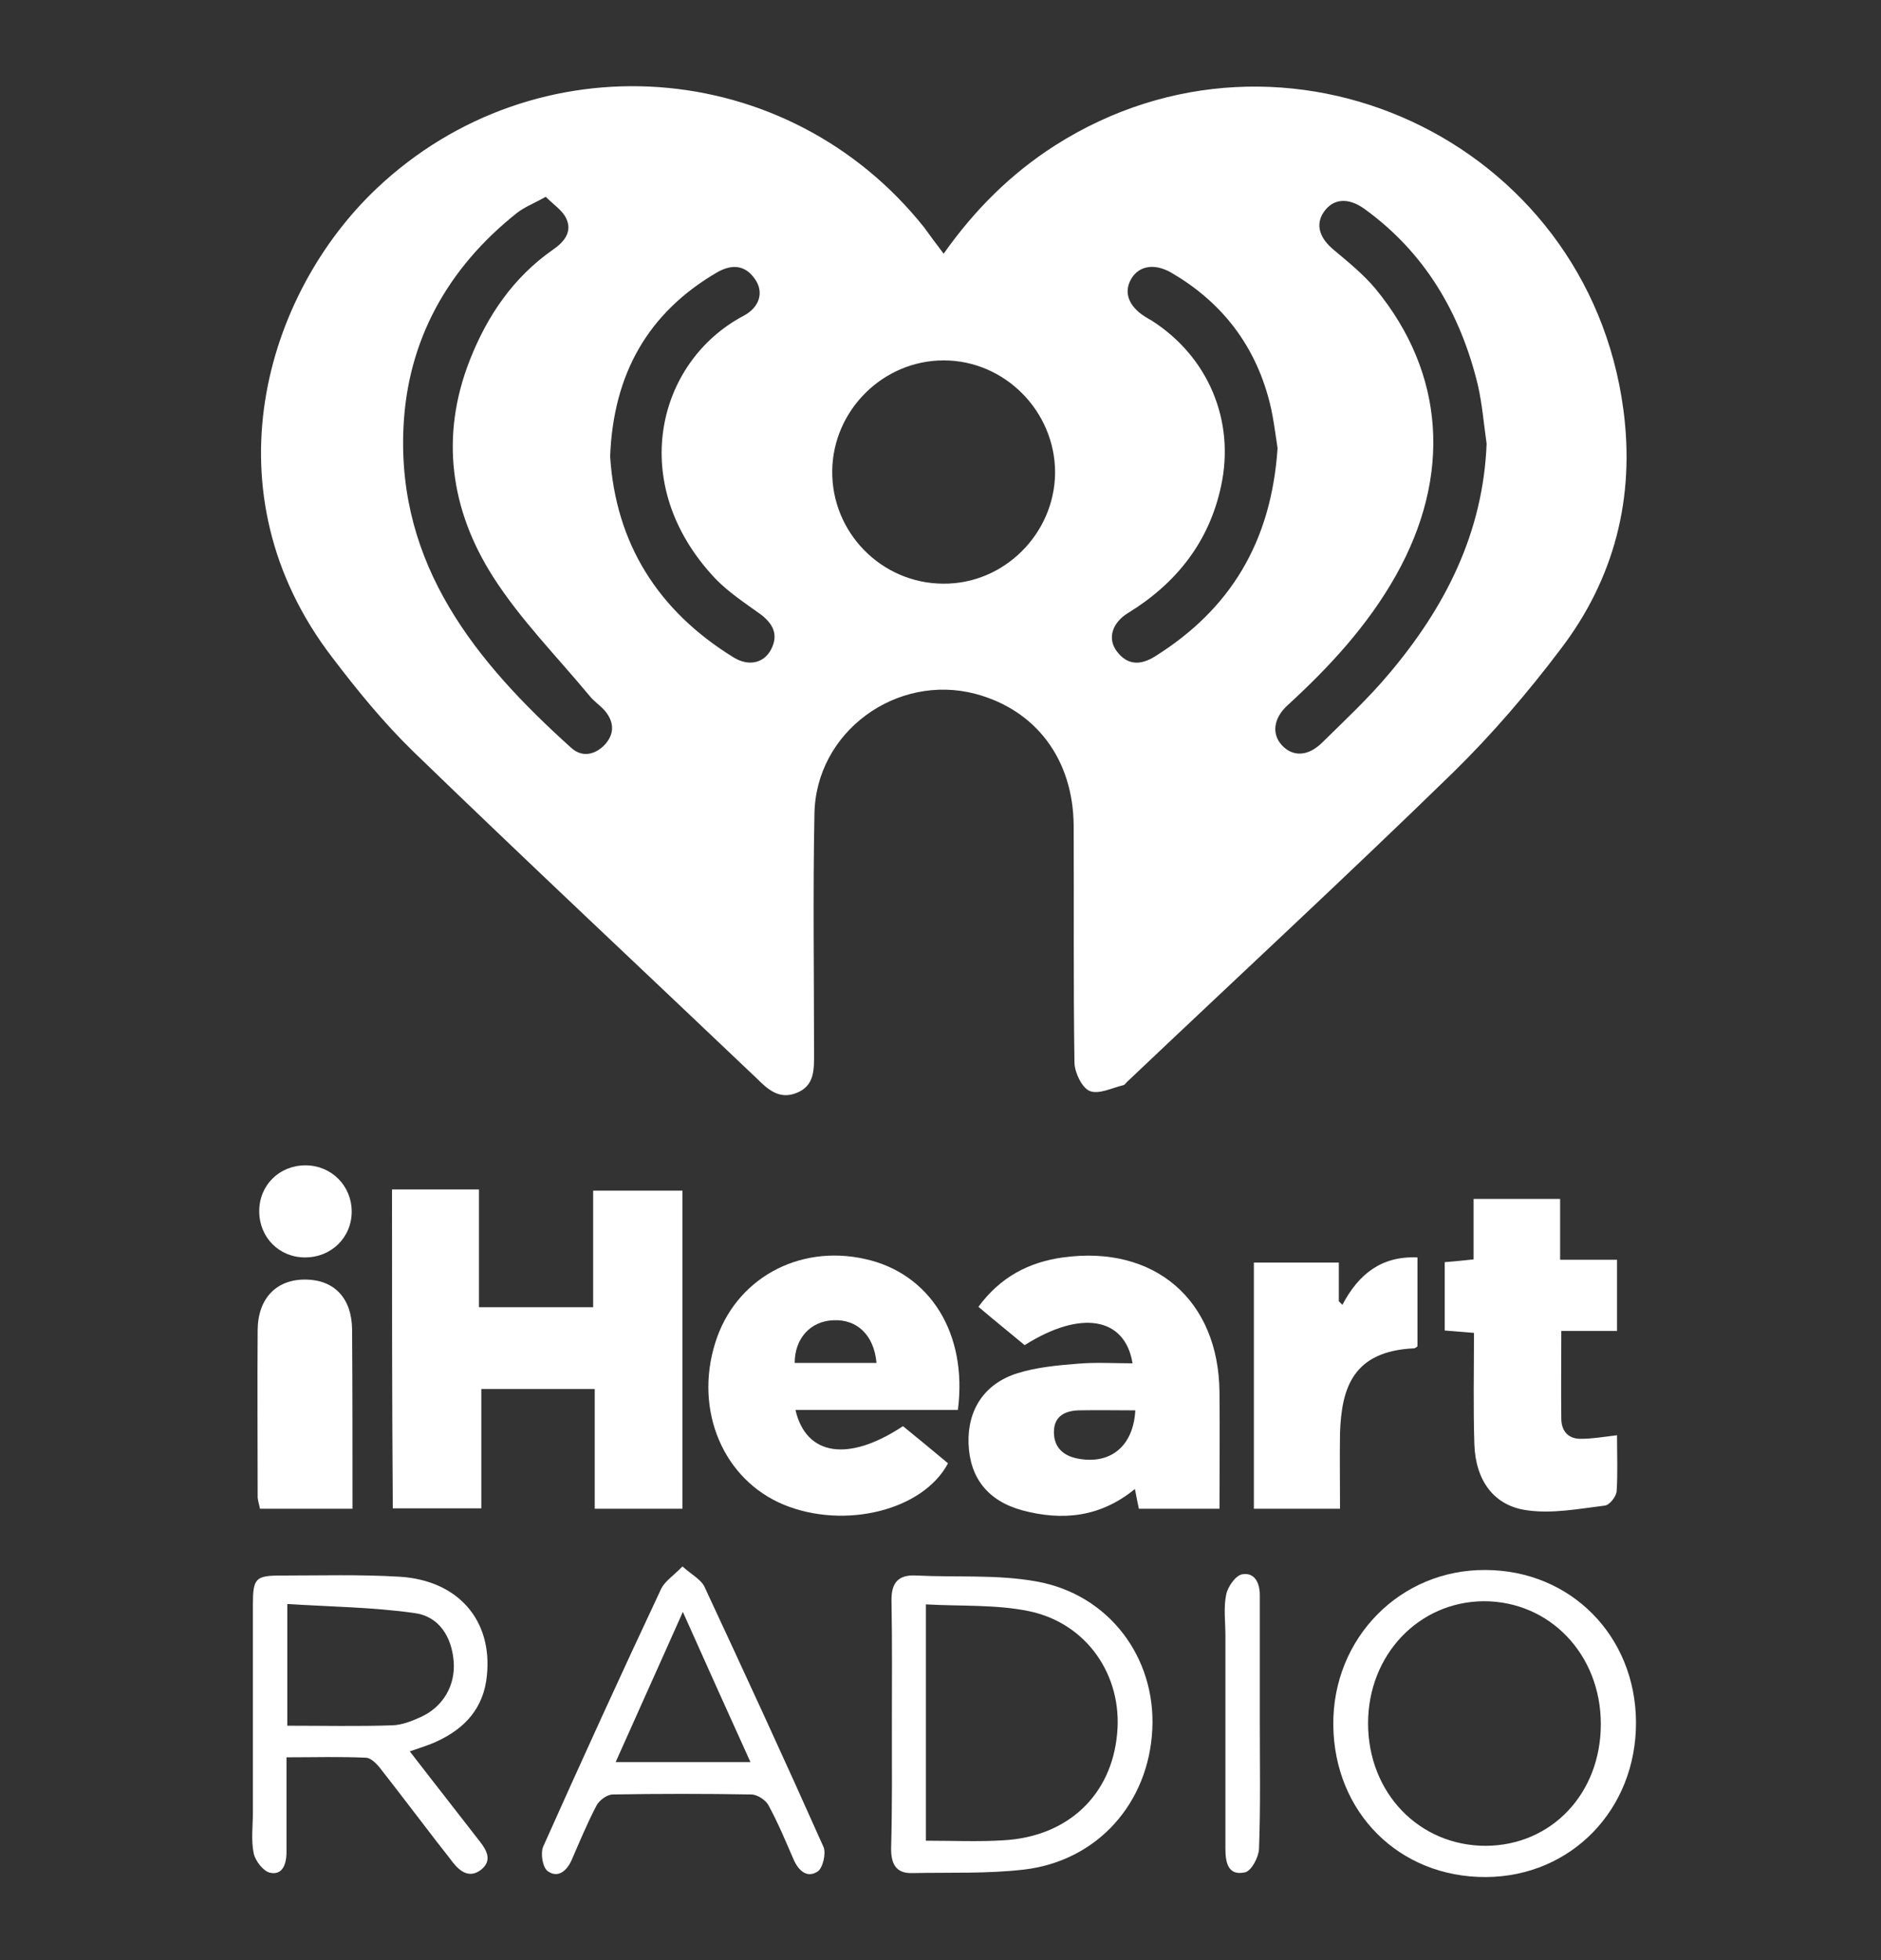 <?xml version="1.0" encoding="utf-8"?>
<!-- Generator: Adobe Illustrator 19.2.0, SVG Export Plug-In . SVG Version: 6.00 Build 0)  -->
<svg version="1.1" id="Layer_1" xmlns="http://www.w3.org/2000/svg" xmlns:xlink="http://www.w3.org/1999/xlink" x="0px" y="0px"
	 viewBox="0 0 476 496" style="enable-background:new 0 0 476 496;" xml:space="preserve">
<rect x="0" y="0" width="476" height="496" fill="#333333" stroke="none"/>
<style type="text/css">
	.st0{fill:#FFFFFF;}
</style>
<g>
	<path class="st0" d="M238.8,64.2c7.9-11.2,17.1-20.3,28.2-27.4c58.1-37,134.7-1.4,143.8,66.8c3,22.4-2.3,42.9-15.9,60.7
		c-8.3,11-17.4,21.6-27.2,31.2c-27.1,26.4-54.9,52.1-82.3,78.1c-0.4,0.3-0.7,0.9-1.1,1c-2.9,0.7-6.2,2.4-8.5,1.5
		c-2-0.8-3.8-4.6-3.9-7.1c-0.3-20-0.1-40-0.2-60c-0.1-16.8-9.5-29.3-24.8-33.4c-20-5.3-40.5,9.6-40.8,30.4
		c-0.4,20.2-0.1,40.3-0.1,60.5c0,4.1,0.2,8.3-4.5,10.1c-4.3,1.7-7.2-0.9-10-3.7c-29-27.6-58.2-54.9-86.9-82.7
		c-7.5-7.3-14.2-15.5-20.5-23.8c-32.1-41.8-17-92,11.2-118.7c40.3-38.1,104-33.6,138.6,9.9C235.4,59.7,236.9,61.7,238.8,64.2z
		 M267,119.6c0-15.5-12.7-28.4-28.2-28.4c-15.3,0-28,12.6-28.2,27.9c-0.2,15.6,12.4,28.5,28,28.6C254,147.9,266.9,135.1,267,119.6z
		 M138.1,49.8c-3,1.7-5.4,2.6-7.3,4.1c-17.5,13.9-27.7,32.2-28.7,54.3c-1.6,34.9,18.3,59.3,42.4,81c2.7,2.5,6,1.9,8.5-0.7
		c2.5-2.7,2.5-5.7,0.1-8.6c-1.2-1.4-2.8-2.4-3.9-3.8c-8.3-10-17.5-19.3-24.4-30.1c-10.8-16.9-13.5-35.6-5.9-54.9
		c4.4-11.2,11-20.9,21-27.9c2.8-1.9,5-4.5,3.4-7.9C142.4,53.3,140.1,51.8,138.1,49.8z M376.2,112.3c-0.7-4.9-1.1-9.9-2.2-14.8
		c-4.4-18.2-13.4-33.6-28.8-44.7c-4.1-2.9-7.8-2.5-10.1,0.7c-2.3,3.2-1.3,6.7,2.5,9.8c3.7,3.1,7.5,6.2,10.5,9.8
		c17.6,21.4,19.3,47.4,5.1,72.6c-7.1,12.6-16.8,23.1-27.4,32.8c-3.6,3.3-4,7.3-1.4,10.1c2.7,2.9,6.5,2.9,10.1-0.6
		c5.8-5.7,11.8-11.3,17-17.5C365.7,153.7,375.3,134.9,376.2,112.3z M323.3,113.4c-0.6-3.7-1.1-8.7-2.5-13.4
		c-3.9-13.6-12.2-23.9-24.4-31c-4.2-2.4-8.1-1.8-10.1,1.5c-2,3.4-0.8,6.9,3.4,9.6c0.6,0.4,1.2,0.7,1.7,1
		c14.3,9.1,21.2,25.3,17.6,41.9c-3,14.1-11.3,24.6-23.5,32.1c-4.1,2.5-5.3,6.5-2.9,9.7c2.7,3.6,6,3.6,9.7,1.3
		C311.3,154.2,321.7,137.2,323.3,113.4z M154.4,115.5c1.4,22,12.1,39.1,31.3,50.9c3.8,2.3,7.6,1.4,9.4-2c2-3.8,0.5-6.6-2.7-9
		c-3.9-2.8-8-5.5-11.3-8.9c-22.7-23.9-14.9-55,7.1-66.6c4.1-2.2,5.1-6,2.9-9.2c-2.5-3.7-5.9-3.9-9.6-1.8
		C164,79.1,155.2,94.6,154.4,115.5z"/>
	<path class="st0" d="M99.2,301c7.5,0,14.5,0,22,0c0,9.9,0,19.7,0,29.8c9.8,0,19,0,28.9,0c0-9.6,0-19.4,0-29.5c7.8,0,15,0,22.6,0
		c0,26.7,0,53.4,0,80.5c-7.3,0-14.5,0-22.2,0c0-10.1,0-20,0-30.3c-9.7,0-19,0-28.7,0c0,10.1,0,20,0,30.2c-7.8,0-15,0-22.4,0
		C99.2,354.8,99.2,328.1,99.2,301z"/>
	<path class="st0" d="M308.6,381.8c-7.1,0-13.6,0-20.4,0c-0.3-1.4-0.6-2.9-1-5c-8.8,7.2-18.4,8.1-28.5,5.4
		c-8.8-2.4-13.3-8.3-13.6-16.9c-0.3-8.5,4-15.2,12.4-17.8c4.8-1.5,10.1-2,15.2-2.4c4.6-0.4,9.3-0.1,13.9-0.1
		c-1.9-11.7-13.1-13.6-27.3-4.6c-3.7-3.1-7.6-6.2-11.7-9.7c5.5-7.5,12.7-11.3,21.4-12.5c23.2-3.2,39.4,10.8,39.6,34.1
		C308.7,362.1,308.6,371.8,308.6,381.8z M287.3,356.9c-4.8,0-9.5-0.1-14.3,0c-3.4,0.1-6.3,1.4-6.3,5.5c0,3.9,2.4,6,6,6.7
		C281,370.7,286.8,366,287.3,356.9z"/>
	<path class="st0" d="M242.4,356.8c-13.9,0-27.5,0-41.1,0c2.7,11.7,13.5,13.2,27.2,4.1c3.8,3.1,7.6,6.2,11.4,9.4
		c-6.3,11.9-26.1,16.8-41.5,10.5c-15.3-6.3-22.8-23.8-17.4-41c5-16.1,21-25,37.9-21.2C235.3,322.2,244.9,337.4,242.4,356.8z
		 M221.8,344.9c-0.6-7-4.9-11.1-10.9-10.8c-5.8,0.2-9.8,4.6-9.8,10.8C207.9,344.9,214.7,344.9,221.8,344.9z"/>
	<path class="st0" d="M409.2,363.2c0,4.9,0.2,9.6-0.1,14.2c-0.1,1.3-1.8,3.5-3,3.6c-6.5,0.8-13.2,2.1-19.6,1.2
		c-8.5-1.1-13.1-7.6-13.4-16.7c-0.3-9.3-0.1-18.6-0.1-28.2c-2.7-0.2-4.9-0.4-7.4-0.6c0-5.8,0-11.4,0-17.3c2.4-0.2,4.6-0.4,7.3-0.7
		c0-5.1,0-10,0-15.3c7.4,0,14.3,0,21.9,0c0,5,0,10,0,15.4c5.1,0,9.5,0,14.4,0c0,6.1,0,11.8,0,18c-4.6,0-9.1,0-14.1,0
		c0,7.8-0.1,15.1,0,22.4c0.1,3.1,1.9,5,5.1,4.9C403,364.1,405.8,363.6,409.2,363.2z"/>
	<path class="st0" d="M72.5,444.7c0,6.8,0,13.1,0,19.4c0,1.7,0,3.3,0,5c-0.1,2.8-1.1,5.5-4.2,4.8c-1.7-0.4-3.7-3-4.1-4.9
		c-0.7-3.4-0.2-7-0.2-10.5c0-17.5,0-35,0-52.5c0-6.6,0.7-7.3,7.1-7.3c10,0,20-0.3,30,0.3c14.9,0.9,23.6,11.1,22.1,25.1
		c-0.8,8.1-5.5,13.3-12.7,16.6c-1.9,0.9-4,1.5-6.8,2.5c3.5,4.5,6.8,8.8,10.1,13c2.6,3.3,5.1,6.6,7.7,9.9c1.8,2.3,3,4.8,0.3,7
		c-2.9,2.3-5.3,0.6-7.2-1.8c-1.8-2.4-3.7-4.7-5.5-7.1c-4.4-5.7-8.7-11.4-13.1-17c-0.9-1.1-2.3-2.4-3.4-2.4
		C86,444.5,79.6,444.7,72.5,444.7z M72.7,436.7c9.2,0,18,0.2,26.7-0.1c2.4-0.1,4.9-1.1,7.1-2.1c5.7-2.6,8.8-8.1,8.3-14.1
		c-0.5-6.3-3.8-11.4-9.9-12.2c-10.5-1.5-21.3-1.6-32.2-2.3C72.7,417,72.7,426.5,72.7,436.7z"/>
	<path class="st0" d="M339.1,381.8c-7.7,0-14.6,0-21.8,0c0-20.8,0-41.4,0-62.3c7.1,0,14.1,0,21.5,0c0,3.3,0,6.5,0,9.8
		c0.3,0.3,0.6,0.6,0.9,0.9c4.1-7.8,9.9-12.4,19-12c0,7.7,0,15.1,0,22.5c-0.3,0.2-0.6,0.5-0.8,0.5c-15.6,0.7-18.4,10.1-18.8,21.4
		C339,368.8,339.1,375.1,339.1,381.8z"/>
	<path class="st0" d="M414,435.8c0.1,22.1-16.4,39.1-38,39.2c-21.9,0.1-38.4-16.3-38.6-38.5c-0.2-21.9,16.9-39.4,38.6-39.2
		C397.5,397.4,413.9,414,414,435.8z M405.1,436.3c0-17.6-12.9-31.1-29.6-31.1c-16.5,0.1-29.3,13.6-29.3,30.9c0,17.6,12.9,31,29.8,31
		C392.6,467,405.1,453.9,405.1,436.3z"/>
	<path class="st0" d="M225.7,436.1c0-10.3,0.1-20.6-0.1-30.9c-0.1-4.7,1.7-6.8,6.4-6.5c10.1,0.5,20.4-0.3,30.3,1.5
		c18.4,3.3,30.2,19.3,29.3,37.4c-0.9,18.7-13.9,33.3-32.4,35.5c-9.4,1.1-18.9,0.7-28.4,0.9c-4.2,0.1-5.3-2.5-5.3-6.2
		C225.8,457.1,225.7,446.6,225.7,436.1z M234.3,465.8c6.9,0,13.2,0.3,19.6-0.1c16.3-0.9,27.4-11.4,28.8-27c1.4-14.7-7.7-28-22.4-31
		c-8.3-1.7-17.1-1.2-26-1.7C234.3,426.5,234.3,445.9,234.3,465.8z"/>
	<path class="st0" d="M172.7,396.4c2.5,2.2,4.8,3.4,5.6,5.2c10.2,21.9,20.3,43.8,30.1,65.8c0.7,1.6-0.2,5.4-1.5,6.2
		c-2.7,1.8-4.9-0.3-6.1-3.1c-2-4.6-3.9-9.2-6.3-13.6c-0.7-1.4-2.9-2.8-4.4-2.8c-11.7-0.2-23.3-0.2-35,0c-1.5,0-3.5,1.5-4.2,2.9
		c-2.3,4.4-4.2,9-6.2,13.6c-1.2,2.8-3.5,4.8-6.1,2.9c-1.3-0.9-1.9-4.6-1.1-6.3c9.7-21.7,19.6-43.4,29.7-64.9
		C168.1,400.2,170.4,398.8,172.7,396.4z M189.9,445.9c-5.8-12.8-11.3-25-17.1-38c-5.9,13.3-11.4,25.4-17,38
		C167.3,445.9,178.1,445.9,189.9,445.9z"/>
	<path class="st0" d="M89.2,381.8c-8.2,0-15.6,0-23.4,0c-0.2-1-0.5-1.9-0.6-2.8c0-14.2-0.1-28.3,0-42.5c0.1-8,4.8-12.8,12.2-12.7
		c7.2,0.1,11.6,4.7,11.7,12.6C89.2,351.4,89.2,366.4,89.2,381.8z"/>
	<path class="st0" d="M318.8,436c0,10.6,0.2,21.3-0.2,31.9c-0.1,2.1-1.9,5.5-3.5,5.9c-4.4,1-5-2.6-5-6c0-18,0-35.9,0-53.9
		c0-3.5-0.5-7.1,0.2-10.4c0.4-2,2.4-4.8,4-5.1c3.2-0.6,4.5,2.2,4.5,5.2C318.8,414.4,318.8,425.2,318.8,436z"/>
	<path class="st0" d="M89,306.6c0,6.5-5.1,11.6-11.8,11.6c-6.6,0-11.6-5.1-11.6-11.7s5.1-11.6,11.7-11.6
		C83.9,294.9,89,300.1,89,306.6z"/>
</g>
</svg>
